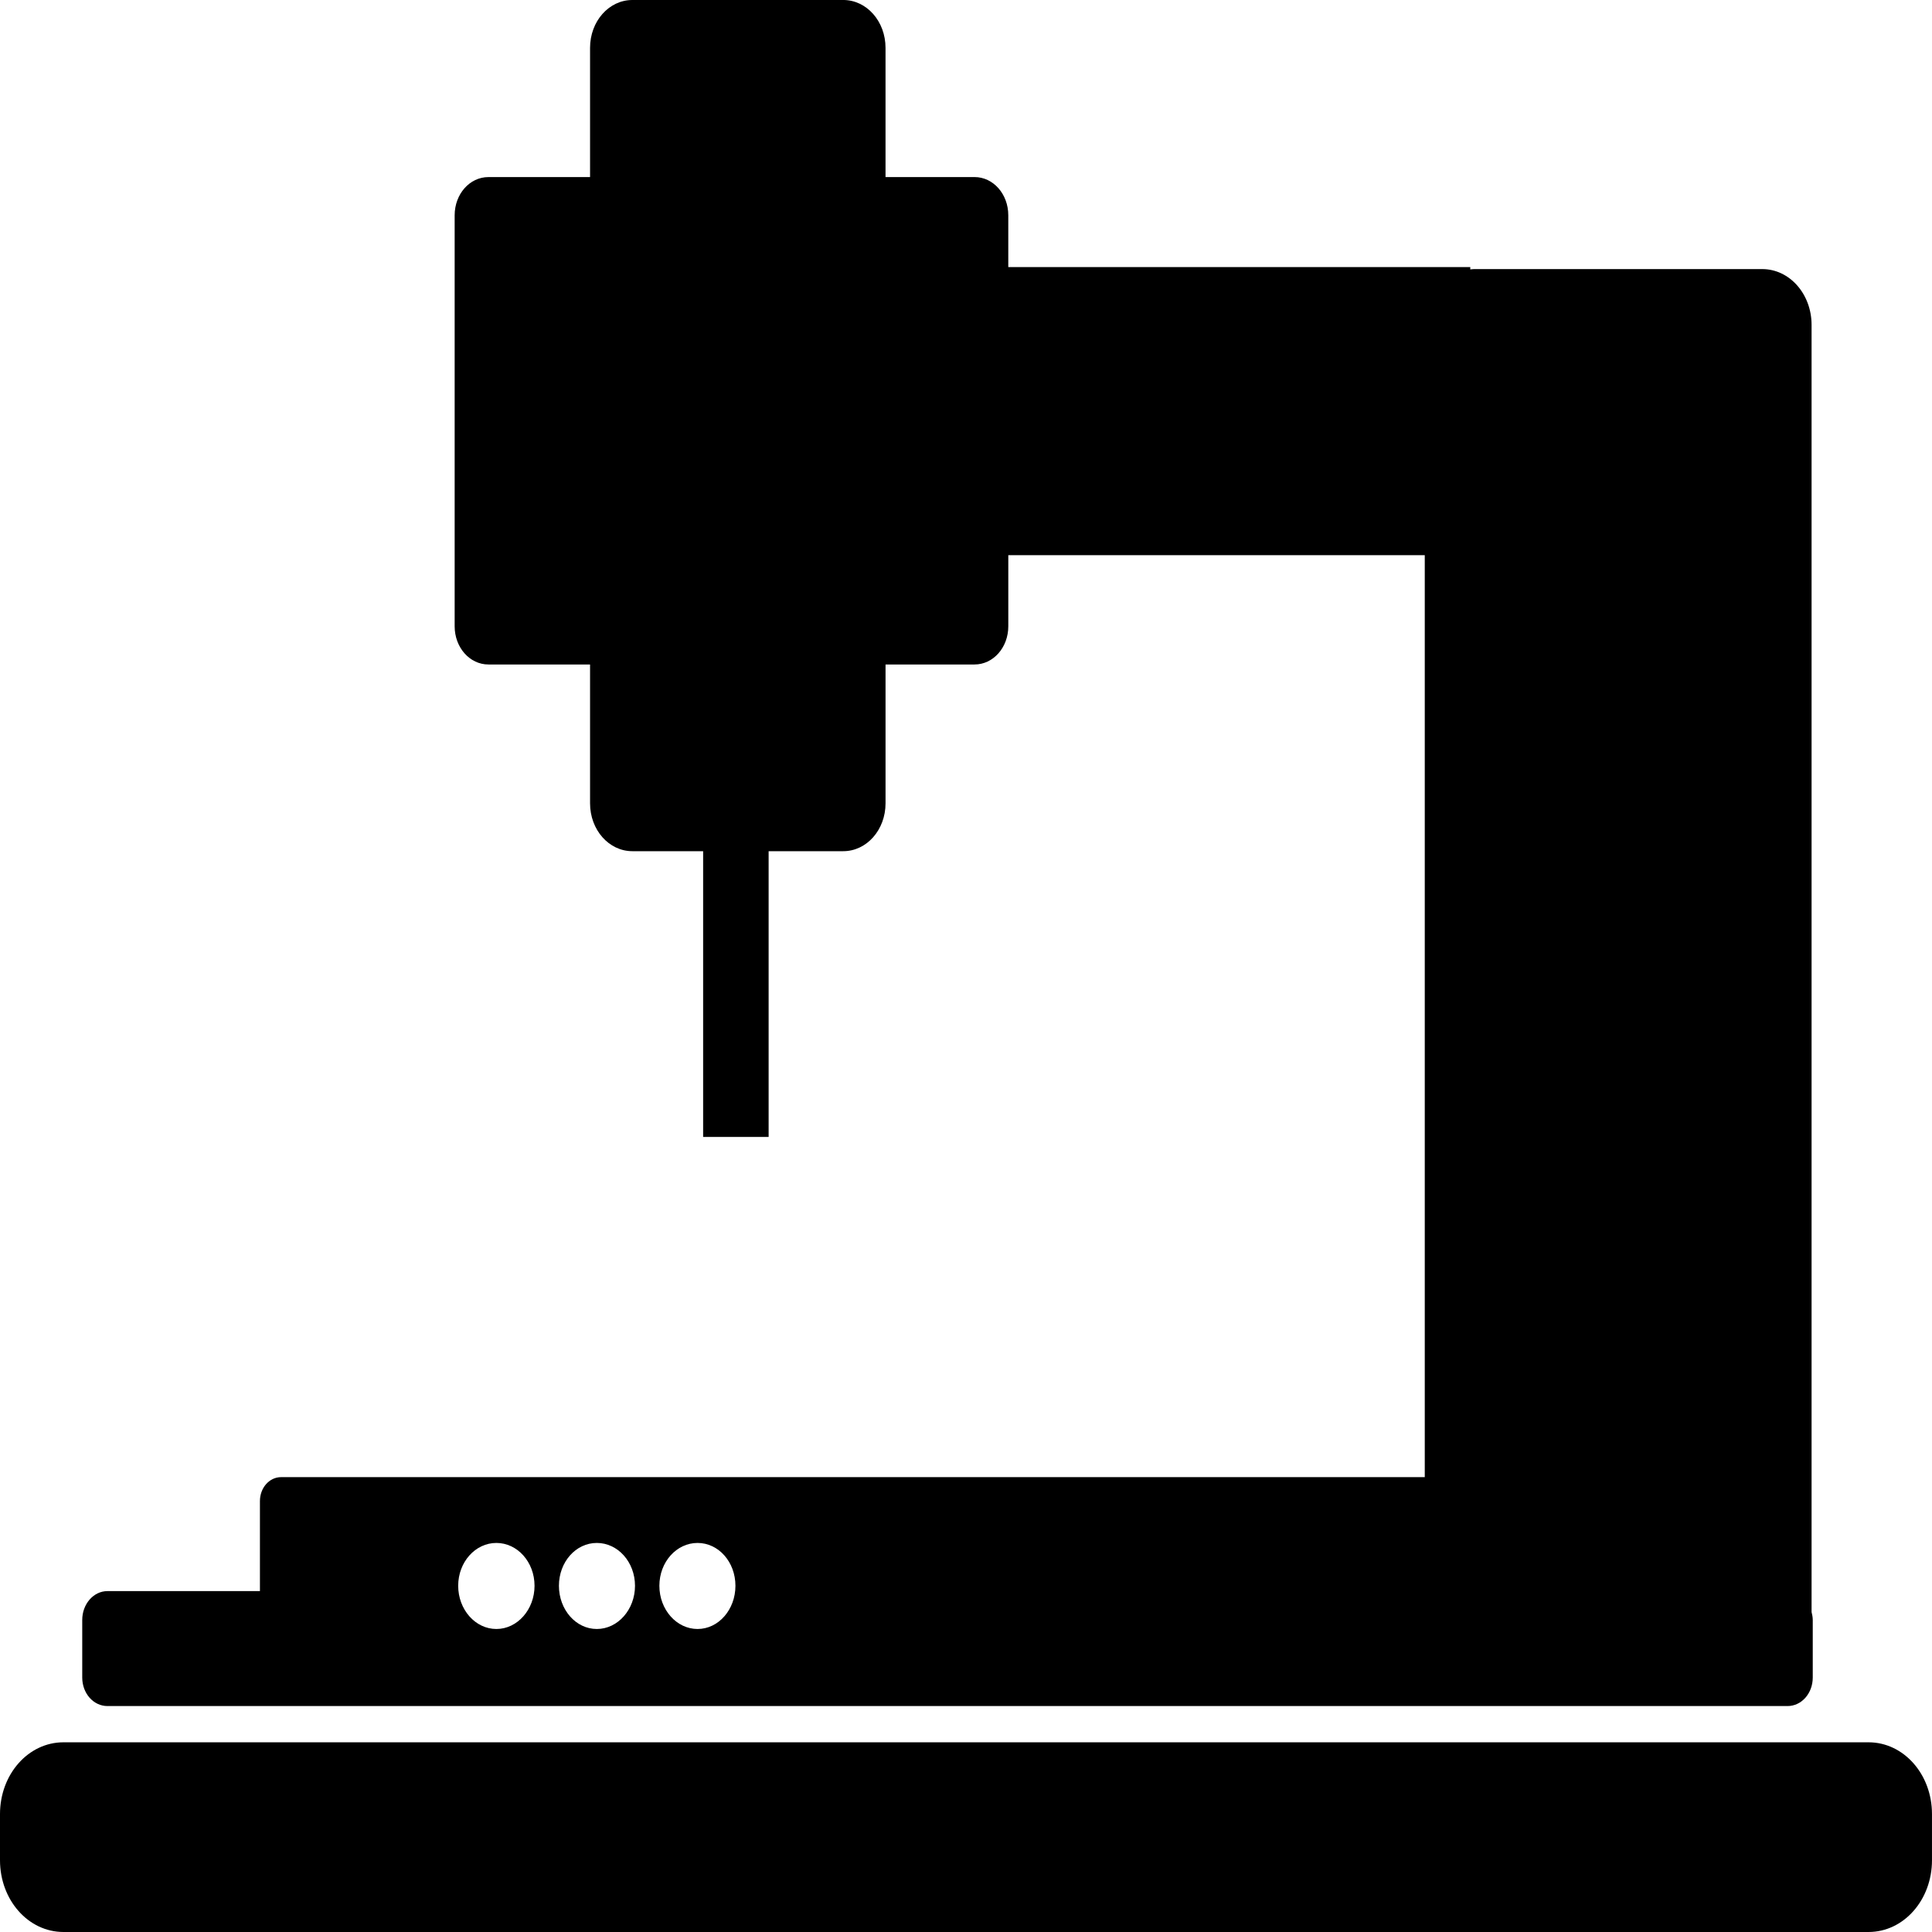 <?xml version="1.0" encoding="UTF-8" standalone="no"?>
<!-- Created with Inkscape (http://www.inkscape.org/) -->

<svg
   xmlns:dc="http://purl.org/dc/elements/1.1/"
   xmlns:cc="http://creativecommons.org/ns#"
   xmlns:rdf="http://www.w3.org/1999/02/22-rdf-syntax-ns#"
   xmlns:svg="http://www.w3.org/2000/svg"
   xmlns="http://www.w3.org/2000/svg"
   xmlns:sodipodi="http://sodipodi.sourceforge.net/DTD/sodipodi-0.dtd"
   xmlns:inkscape="http://www.inkscape.org/namespaces/inkscape"
   width="133"
   height="133"
   id="svg26334"
   version="1.1"
   inkscape:version="0.48.4 r9939"
   sodipodi:docname="New document 20">
  <defs
     id="defs26336" />
  <sodipodi:namedview
     id="base"
     pagecolor="#ffffff"
     bordercolor="#666666"
     borderopacity="1.0"
     inkscape:pageopacity="0.0"
     inkscape:pageshadow="2"
     inkscape:zoom="0.98994949"
     inkscape:cx="1.0915275"
     inkscape:cy="35.126778"
     inkscape:document-units="px"
     inkscape:current-layer="layer1"
     showgrid="false"
     inkscape:window-width="1024"
     inkscape:window-height="720"
     inkscape:window-x="0"
     inkscape:window-y="0"
     inkscape:window-maximized="1" />
  <g
     inkscape:label="Layer 1"
     inkscape:groupmode="layer"
     id="layer1"
     transform="translate(0,-919.362)">
    <path
       inkscape:connector-curvature="0"
       id="rect153661-4"
       d="m 43.531,919.362 c -1.614,0 -2.911,1.468 -2.911,3.293 l 0,8.897 -6.996,0 c -1.291,0 -2.325,1.17 -2.325,2.63 l 0,28.293 c 0,1.46 1.034,2.63 2.325,2.63 l 6.996,0 0,9.56 c 0,1.825 1.298,3.293 2.911,3.293 l 4.873,0 0,19.67 4.509,0 0,-19.67 5.136,0 c 1.614,0 2.912,-1.468 2.912,-3.293 l 0,-9.56 6.126,0 c 1.291,0 2.325,-1.17 2.325,-2.63 l 0,-4.895 28.67,0 0,63.469 -78.732,0 c -0.807,0 -1.456,0.734 -1.456,1.647 l 0,6.198 -10.494,0 c -0.968,0 -1.739,0.895 -1.739,1.99 l 0,3.957 c 0,1.095 0.771,1.967 1.739,1.967 l 115.652,0 c 0.968,0 1.739,-0.872 1.739,-1.967 l 0,-3.957 c 0,-0.189 -0.038,-0.377 -0.081,-0.549 l 0,-88.606 c 0,-2.128 -1.515,-3.843 -3.397,-3.843 l -19.835,0 c -0.09,0 -0.175,0.015 -0.263,0.023 l 0,-0.16 -31.804,0 0,-3.568 c 0,-1.46 -1.034,-2.63 -2.325,-2.63 l -6.126,0 0,-8.897 c 0,-1.825 -1.298,-3.293 -2.912,-3.293 l -14.517,0 z m -9.361,106.217 c 1.448,0 2.628,1.312 2.628,2.95 0,1.638 -1.181,2.974 -2.628,2.974 -1.448,0 -2.628,-1.336 -2.628,-2.974 0,-1.638 1.181,-2.95 2.628,-2.95 z m 6.915,0 c 1.448,0 2.629,1.312 2.629,2.95 0,1.638 -1.181,2.974 -2.629,2.974 -1.448,0 -2.608,-1.336 -2.608,-2.974 0,-1.638 1.16,-2.95 2.608,-2.95 z m 6.935,0 c 1.448,0 2.608,1.312 2.608,2.95 0,1.638 -1.16,2.974 -2.608,2.974 -1.448,0 -2.628,-1.336 -2.628,-2.974 0,-1.638 1.181,-2.95 2.628,-2.95 z M 4.367,1039.303 C 1.947,1039.303 0,1041.505 0,1044.243 l 0,3.179 c 0,2.738 1.947,4.94 4.367,4.94 l 124.265,0 c 2.42,0 4.367,-2.202 4.367,-4.94 l 0,-3.179 c 0,-2.738 -1.947,-4.94 -4.367,-4.94 l -124.265,0 z"
       style="fill:#000000;fill-opacity:1;stroke:none;display:inline" />
  </g>
</svg>
